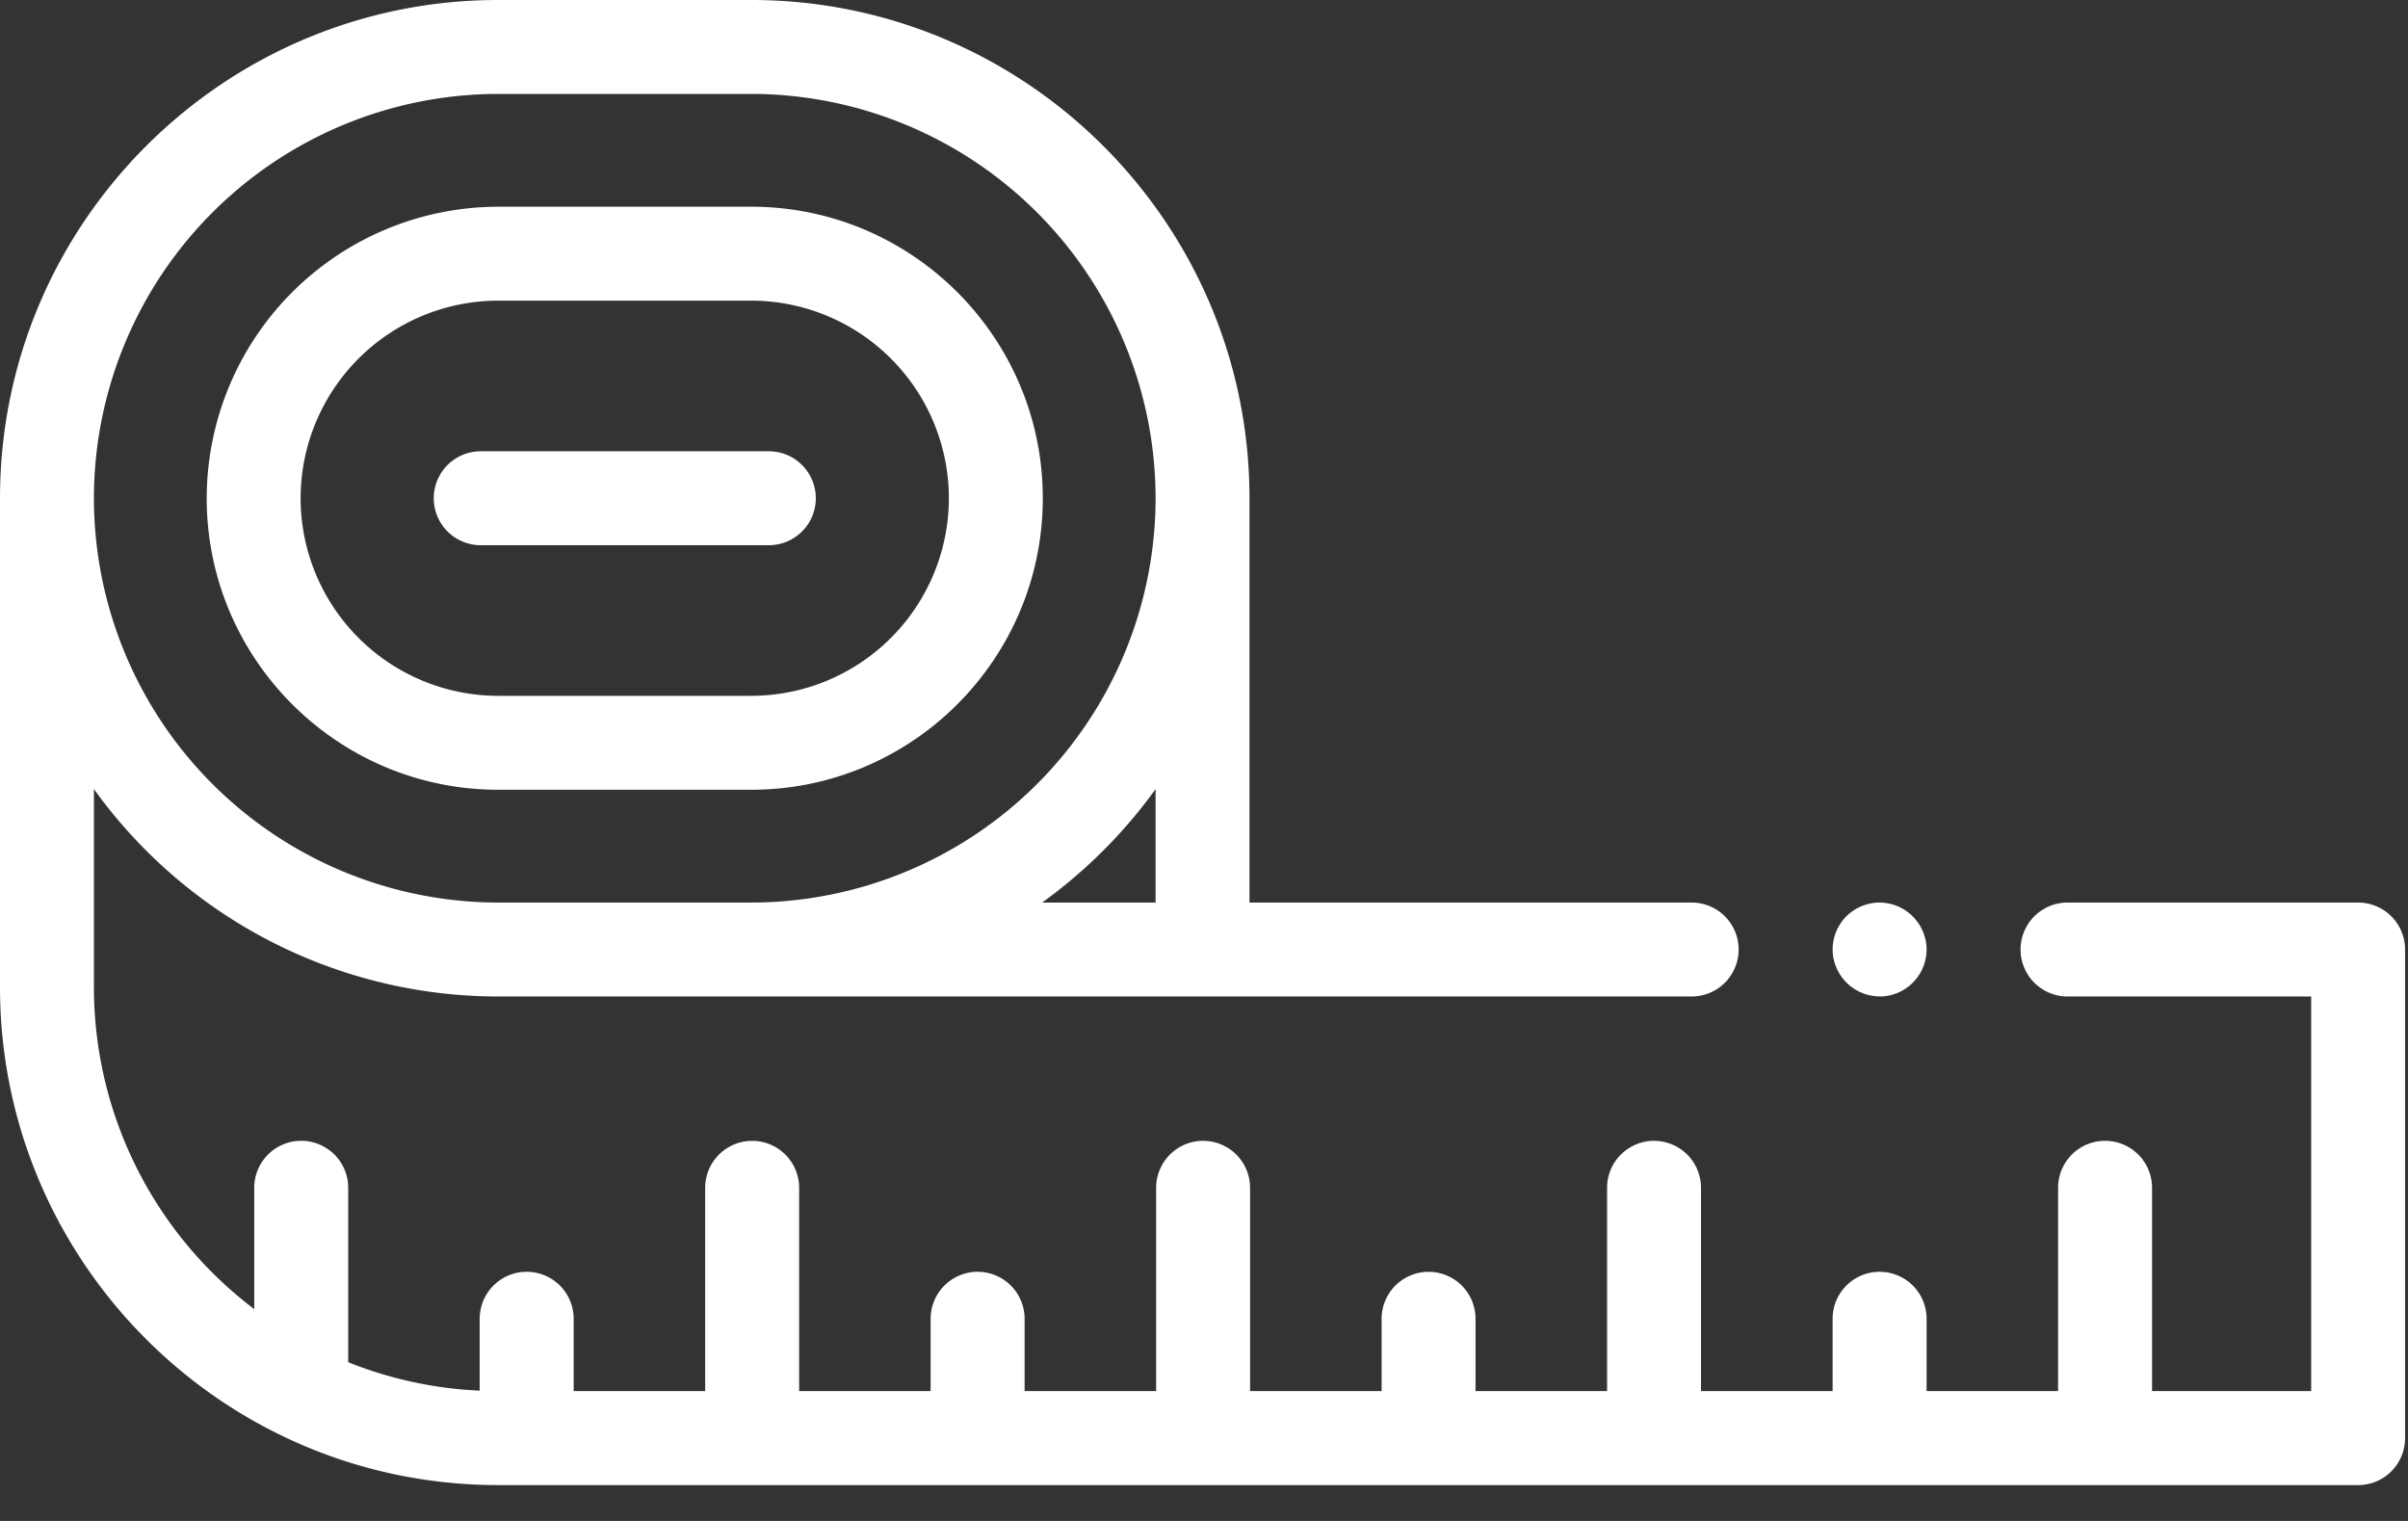<svg xmlns="http://www.w3.org/2000/svg" xmlns:xlink="http://www.w3.org/1999/xlink" width="38" height="24" viewBox="0 0 38 24"><rect x="0" y="0" width="38" height="24" fill="#333333" stroke="none"/><defs><path id="o5e8a" d="M723.862 3223.744h3.994a3.122 3.122 0 0 1 3.118 3.118 3.122 3.122 0 0 1-3.118 3.118h-3.994a3.121 3.121 0 0 1-3.118-3.118 3.121 3.121 0 0 1 3.118-3.118zm0 7.718h3.994c2.537 0 4.6-2.063 4.6-4.6 0-2.537-2.063-4.6-4.6-4.6h-3.994a4.606 4.606 0 0 0-4.6 4.6c0 2.537 2.064 4.6 4.6 4.6z"/><path id="o5e8b" d="M723.862 3220.482h3.994a6.387 6.387 0 0 1 6.38 6.38 6.387 6.387 0 0 1-6.38 6.38h-3.994a6.387 6.387 0 0 1-6.38-6.38 6.387 6.387 0 0 1 6.38-6.38zm10.374 12.76h-1.79a7.931 7.931 0 0 0 1.79-1.79zm18.977 0h-4.586a.741.741 0 1 0 0 1.482h3.845v6.227h-2.511v-3.208a.741.741 0 1 0-1.483 0v3.208h-2.075v-1.141a.741.741 0 0 0-1.483 0v1.141h-2.077v-3.208a.741.741 0 1 0-1.482 0v3.208h-2.076v-1.141a.741.741 0 0 0-1.482 0v1.141h-2.076v-3.208a.741.741 0 1 0-1.482 0v3.208h-2.076v-1.141a.741.741 0 1 0-1.483 0v1.141h-2.075v-3.207a.741.741 0 1 0-1.483 0v3.207h-2.075v-1.141a.741.741 0 1 0-1.483 0v1.134a6.333 6.333 0 0 1-2.075-.449v-2.752a.741.741 0 1 0-1.483 0v1.914a6.369 6.369 0 0 1-2.53-5.081v-3.125a7.858 7.858 0 0 0 6.38 3.273h18.834a.741.741 0 1 0 0-1.482h-6.978v-6.38c0-4.336-3.527-7.862-7.862-7.862h-3.994c-4.335 0-7.862 3.526-7.862 7.862v7.714c0 4.333 3.525 7.858 7.858 7.858h29.355c.41 0 .741-.332.741-.742v-7.71a.741.741 0 0 0-.741-.74z"/><path id="o5e8c" d="M745.661 3234.724a.743.743 0 0 0 .742-.741.746.746 0 0 0-.741-.741.747.747 0 0 0-.525.217.747.747 0 0 0-.217.524.746.746 0 0 0 .741.74z"/><path id="o5e8d" d="M723.586 3227.603h4.547a.741.741 0 0 0 0-1.482h-4.547a.741.741 0 0 0 0 1.482z"/></defs><g><g transform="translate(-716 -3219)"><g><use fill="#fff" xlink:href="#o5e8a"/></g><g><use fill="#fff" xlink:href="#o5e8b"/></g><g><use fill="#fff" xlink:href="#o5e8c"/></g><g><use fill="#fff" xlink:href="#o5e8d"/></g></g></g></svg>